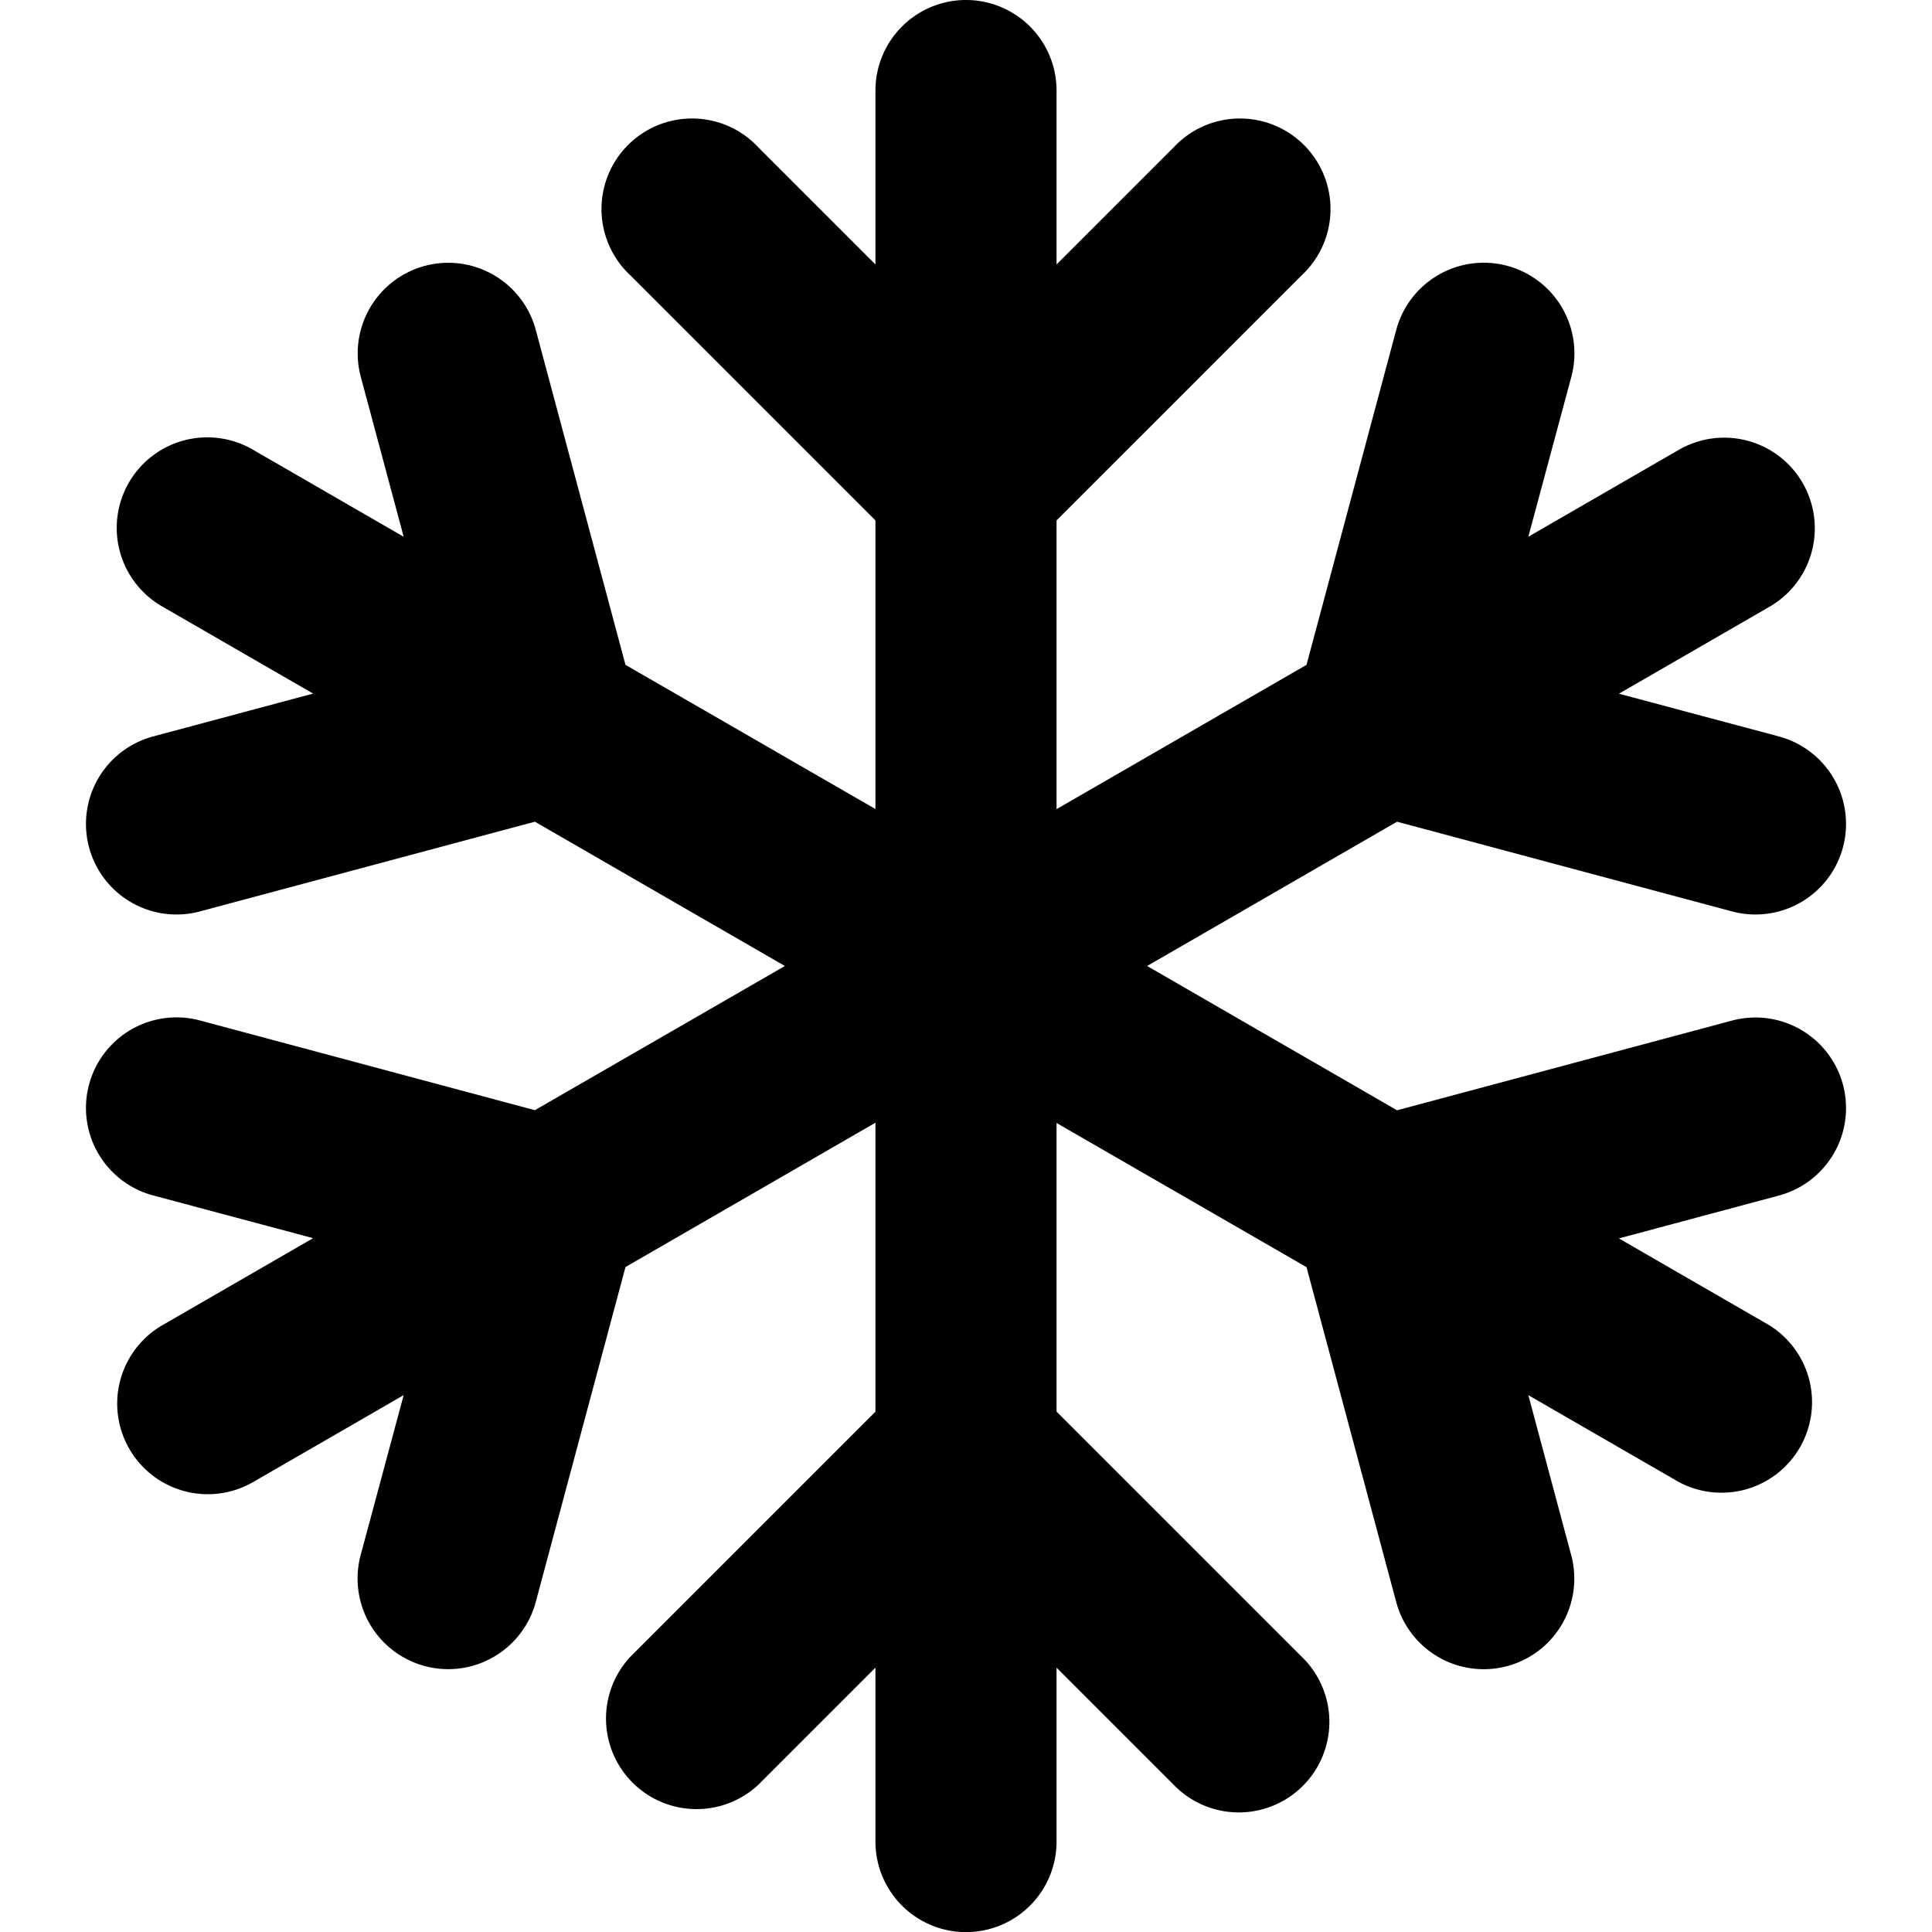 <svg xmlns="http://www.w3.org/2000/svg" fill="currentColor" class="ai" viewBox="0 0 16 16"><path d="M8 0a.75.75 0 0 1 .75.75v1.44l.97-.97a.75.75 0 1 1 1.06 1.06L8.75 4.31v2.391l2.07-1.195.743-2.774a.75.75 0 0 1 1.45.389l-.356 1.324 1.247-.72a.75.75 0 1 1 .75 1.3l-1.247.72 1.325.354a.75.75 0 1 1-.388 1.449l-2.774-.743L9.5 8l2.07 1.195 2.774-.743a.75.75 0 0 1 .388 1.449l-1.325.355 1.247.72a.75.75 0 0 1-.75 1.298l-1.247-.72.355 1.325a.75.75 0 0 1-1.449.389l-.743-2.774L8.75 9.3v2.39l2.03 2.03a.75.75 0 1 1-1.06 1.061l-.97-.97v1.44a.75.75 0 0 1-1.5 0v-1.44l-.97.97a.75.75 0 0 1-1.06-1.06l2.03-2.03V9.298l-2.07 1.195-.743 2.774a.75.75 0 1 1-1.45-.389l.356-1.324-1.247.72a.75.75 0 0 1-.75-1.3l1.247-.72L1.268 9.9a.75.75 0 0 1 .388-1.449l2.774.743L6.5 8 4.43 6.805l-2.774.743a.75.75 0 1 1-.388-1.449l1.325-.355-1.247-.72a.75.75 0 1 1 .75-1.299l1.247.72-.355-1.324a.75.75 0 1 1 1.449-.389l.743 2.774L7.25 6.7V4.31L5.22 2.28a.75.75 0 1 1 1.06-1.06l.97.97V.75A.75.75 0 0 1 8 0Z"/></svg>